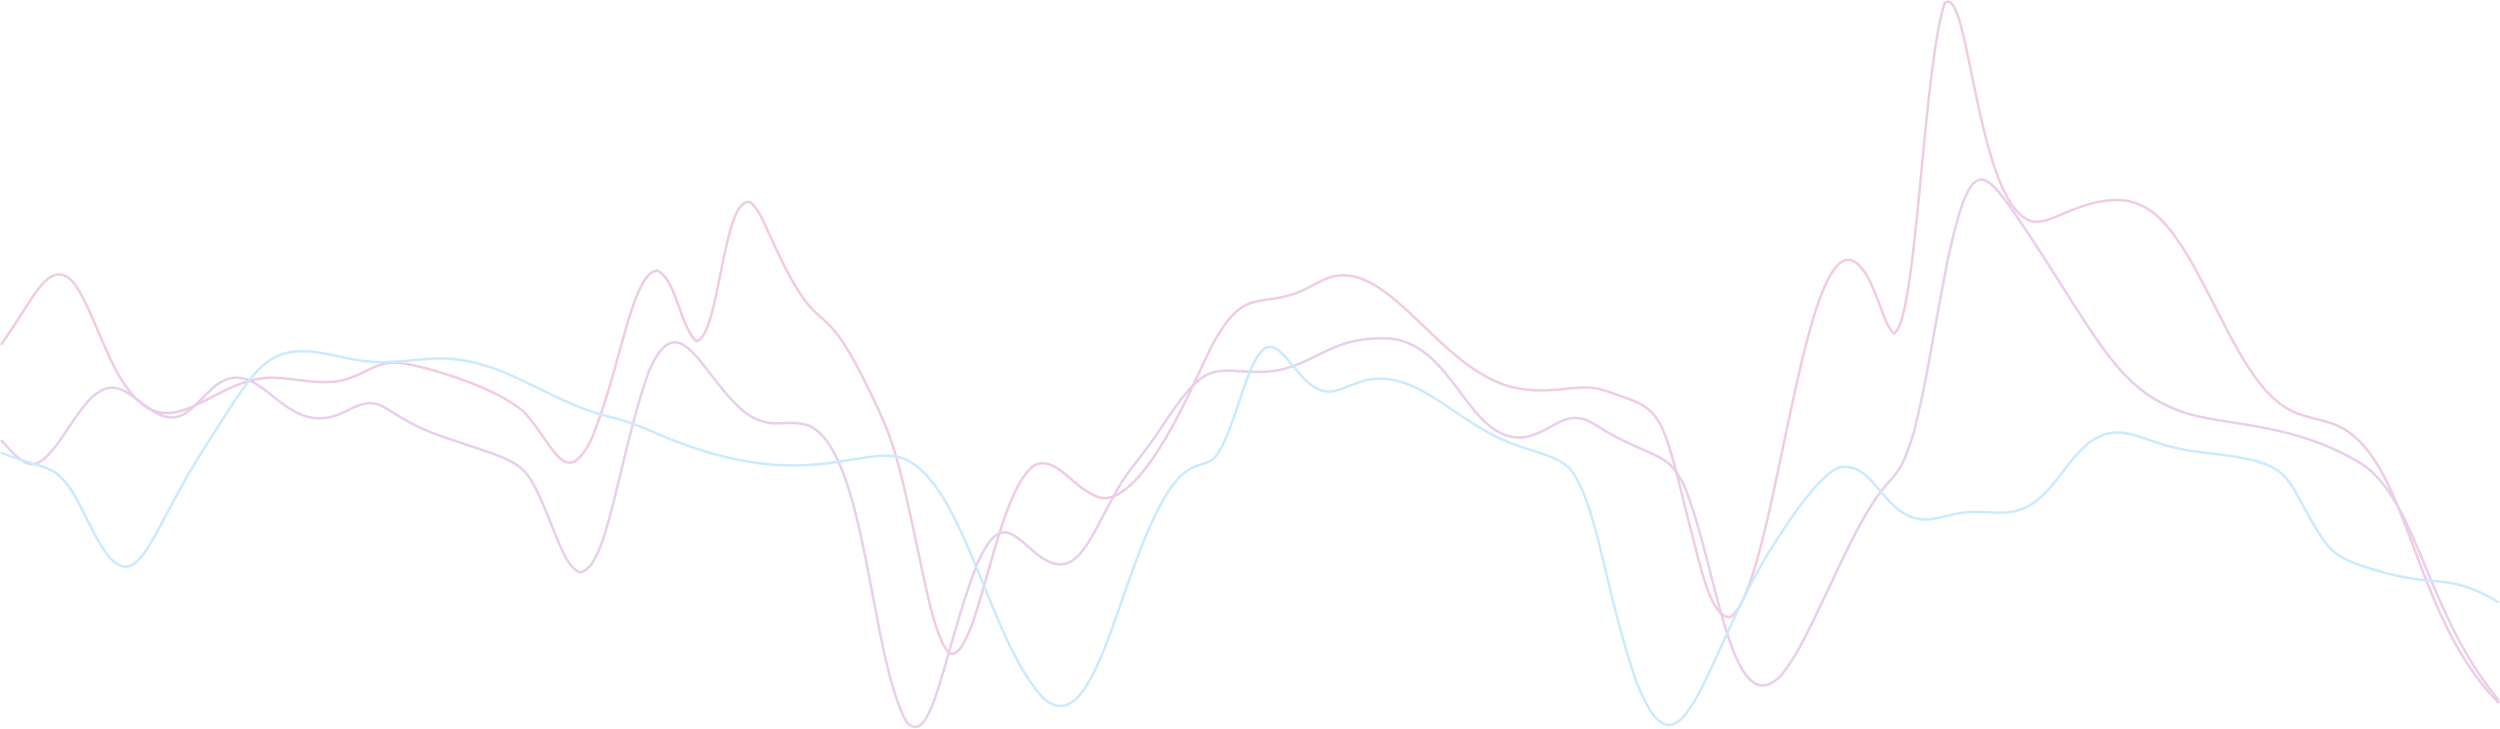 <svg width="1482" height="432" viewBox="0 0 1482 432" fill="none" xmlns="http://www.w3.org/2000/svg">
<g opacity="0.24">
<path d="M1481 416.377C1427.49 362.509 1428.55 265.964 1381.42 250.692C1363.74 245.565 1356.42 246.094 1342.25 230.519C1326.84 212.12 1319.08 192.058 1300.91 158.588C1280.15 121.946 1265.3 109.376 1226.16 125.376C1216.2 129.585 1212.44 131.464 1205.87 131.491C1171.54 125.824 1167.55 -12.264 1152.7 2.038C1139.65 43.451 1136.22 192.372 1122.59 197.65C1116.92 191.466 1117.58 187.222 1108.68 166.984C1071.04 94.517 1054.25 349.916 1025.43 365.911C1015.43 365.89 1009.93 342.447 1006.67 331.015C988.011 259.87 988.687 245.474 967.624 237.244C946.434 229.564 945.63 228.659 928.776 230.432C914.844 231.893 904.713 232.28 891.308 228.012C850.97 213.369 824.686 158.594 791.874 163.51C784.804 165.214 782.654 166.906 773.374 171.629C746.709 184.199 738.269 167.274 717.604 206.454C708.692 224.509 678.989 297.659 653.116 295.24C636.482 291.099 627.932 270.584 613.814 275.387C589.752 290.352 580.153 391.765 562.933 387.457C551.461 375.569 546.821 331.538 533.015 277.093C528.076 259.678 526.49 254.194 513.373 227.392C483.043 166.533 487.623 210.224 454.249 134.797C450.312 126.481 449.201 124.041 444.999 119.997C428.297 114.574 426.734 200.978 412.625 202.171C402.574 192.281 401.208 165.843 389.499 160.371C374.138 162.149 367.571 220.668 350.213 261.179C334.948 290.95 327.969 263.116 311.017 244.629C295.084 229.688 252.205 216.976 236.875 215.059C220.701 214.002 217.341 222.917 199.874 226.037C185.543 227.818 175.533 224.083 160.588 223.858C120.506 224.833 96.541 276.755 65.75 213.631C50.141 179.419 43.948 155.085 28.75 164.879C20.192 172.534 18.675 177.955 1 203.913" stroke="#C02B8B" stroke-width="1.5" stroke-linecap="round" stroke-linejoin="round"></path>
<path d="M1481 414.721C1438.25 363.668 1433.46 297.287 1400.06 275.008C1360.95 251.234 1324.24 252.625 1298.32 245.629C1253.39 232.422 1243.96 199.282 1194.06 126.158C1174.96 98.724 1167.77 93.42 1154.66 153.794C1144.89 203.483 1142.56 224.709 1134.26 257.172C1122.96 293.772 1122.24 271.568 1096.84 322.059C1076.3 363.986 1068.16 385.512 1055.5 400.71C1025.49 430.695 1017.62 332.865 997.831 286.624C988.927 270.04 984.197 272.076 958.835 259.5C948.576 254.065 947.163 251.976 939.875 248.771C925.337 244.178 919.869 256.502 902.875 259.327C870.018 261.622 862.125 204.591 824.25 200.723C785.707 198.564 779.44 219.376 747.937 220.517C720.17 220.537 715.901 212.179 691.435 249.017C668.411 283.871 671.941 270.831 653.125 307.355C642.167 328.22 634.159 342.544 616.125 329.634C600.283 316.888 592.835 303.625 578.994 334.889C559.202 386.405 552.774 444.48 537.498 428.158C515.813 390.381 514.074 268.333 479.687 252.343C465.096 247.564 458.786 255.782 442.685 245.271C416.508 225.307 403.262 177.456 384.743 219.994C366.332 270.953 360.204 339.374 343.241 339.14C335.995 335.218 332.746 325.668 323.439 302.529C310.1 270.989 309.225 275.032 260.812 258.347C224.24 245.217 228.379 231.321 204.5 244.028C167.778 262.683 155.546 208.522 128.187 228.28C113.526 240.728 108.25 253.821 91.187 244.051C75.688 233.765 68.78 222.688 54.122 235.75C46.268 244.093 43.658 249.567 33.835 263.493C20.313 281.259 15.114 277.197 1 261.289" stroke="#9C35B2" stroke-width="1.5" stroke-linecap="round" stroke-linejoin="round"></path>
<path d="M1481 356.841C1447.73 337.315 1445.29 351.223 1397.56 334.548C1385.89 330.108 1382.91 327.502 1376.79 319.424C1354.09 284.834 1362.17 275.645 1318.58 269.754C1307.98 268.42 1304.45 268.186 1296.28 266.903C1267.54 261.807 1257.8 248.584 1238.18 262.585C1223.21 275.114 1217.75 291.792 1201.18 300.724C1187.63 306.656 1180.73 302.158 1164.18 303.835C1155.4 305.083 1154.3 306.081 1145.68 307.709C1116.69 311.63 1112.73 272.344 1090.18 277.133C1076.73 282.41 1056.37 315.001 1048.69 327.116C1009.84 390.738 996.813 472.322 969.933 403.785C951.315 350.62 946.996 297.931 930.632 277.793C920.632 268.56 909.912 269.25 889.016 259.89C858.641 245.379 838.749 219.845 810.374 225.237C793.493 229.536 787.727 238.514 773.374 224.856C756.859 206.986 751.055 189.215 736.374 232.636C717.855 290.438 718.285 265.631 699.374 282.607C665.317 319.277 652.676 443.924 618.437 413.833C585.987 379.377 571.764 285.951 535.187 271.606C508.652 263.301 475.093 295.145 385.875 255.512C365.781 246.751 363.801 248.864 345.569 242.19C329.638 236.033 315.854 227.955 299.415 220.952C254.207 202.597 243.93 221.438 202.496 211.666C158.016 200.952 154.122 214.384 121.79 264.598C89.658 314.136 83.118 352.567 63.372 328.622C54.812 316.148 52.488 308.069 43.059 291.78C31.656 274.516 28.945 279.416 1 268.498" stroke="#24A9FA" stroke-width="1.5" stroke-linecap="round" stroke-linejoin="round"></path>
</g>
</svg>
